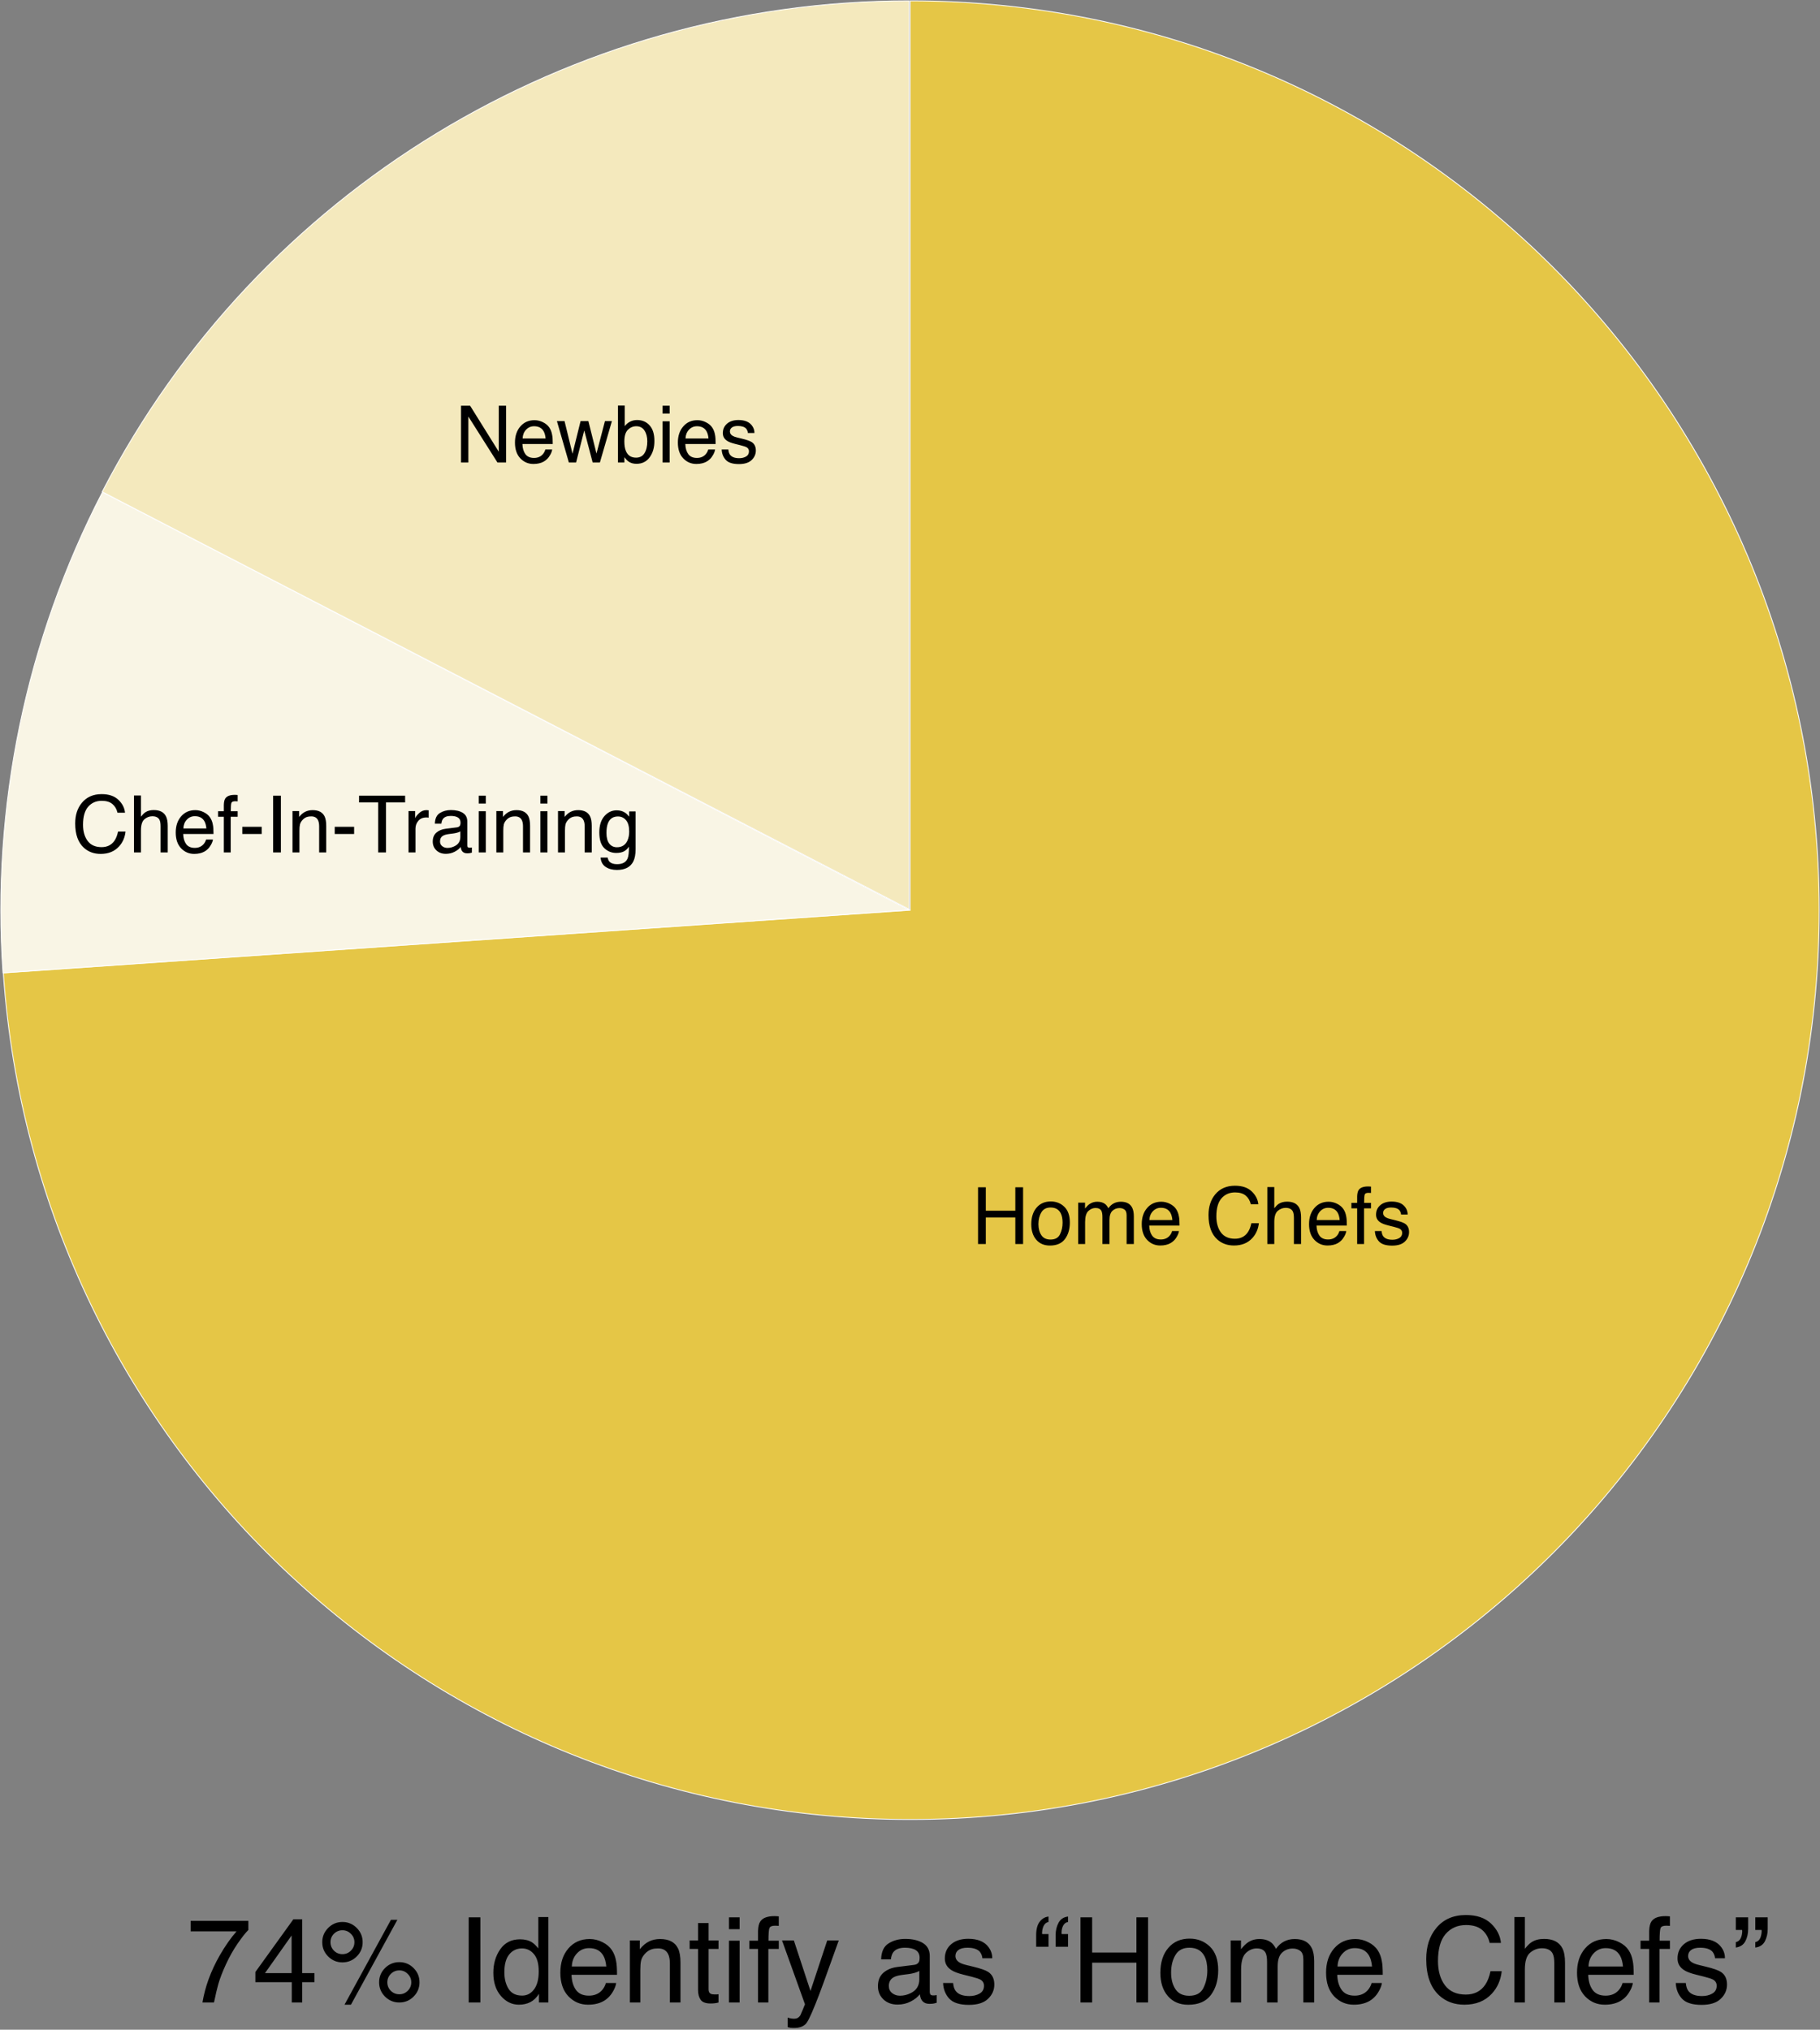 <svg width="2208" height="2462" viewBox="0 0 2208 2462" fill="none" xmlns="http://www.w3.org/2000/svg">
<rect x="0" y="0" width="2208" height="2462" fill="#808080" stroke="none"/>
<path d="M1104.18 1104V1C1713.25 1 2207 494.83 2207 1104C2207 1713.17 1713.25 2207 1104.18 2207C524.672 2207 44.021 1758.4 4 1180.17L1104.18 1104Z" fill="#E5C646" stroke="white"/>
<path d="M1103 1103.84L3.631 1180C-10.323 978.273 31.413 776.59 124.274 597L1103 1103.84Z" fill="#F9F5E5" stroke="white"/>
<path d="M1103 1103L124 596.543C313.356 230.716 690.98 1 1103 1V1103Z" fill="#F4E9BD" stroke="white"/>
<path d="M1186.55 1440.14H1195.97V1468.59H1231.78V1440.14H1241.2V1509H1231.78V1476.8H1195.97V1509H1186.55V1440.14ZM1274.48 1503.56C1280.08 1503.56 1283.91 1501.45 1285.97 1497.23C1288.06 1492.98 1289.11 1488.27 1289.11 1483.08C1289.11 1478.39 1288.36 1474.58 1286.86 1471.64C1284.48 1467.02 1280.39 1464.7 1274.58 1464.7C1269.42 1464.7 1265.67 1466.67 1263.33 1470.61C1260.98 1474.55 1259.81 1479.3 1259.81 1484.86C1259.81 1490.2 1260.98 1494.66 1263.33 1498.22C1265.67 1501.78 1269.39 1503.56 1274.48 1503.56ZM1274.81 1457.34C1281.28 1457.34 1286.75 1459.5 1291.22 1463.81C1295.69 1468.12 1297.92 1474.47 1297.92 1482.84C1297.92 1490.94 1295.95 1497.62 1292.02 1502.91C1288.08 1508.19 1281.97 1510.83 1273.69 1510.83C1266.78 1510.83 1261.3 1508.5 1257.23 1503.84C1253.17 1499.16 1251.14 1492.88 1251.14 1485C1251.14 1476.56 1253.28 1469.84 1257.56 1464.84C1261.84 1459.84 1267.59 1457.34 1274.81 1457.34ZM1308 1458.8H1316.34V1465.92C1318.34 1463.45 1320.16 1461.66 1321.78 1460.53C1324.56 1458.62 1327.72 1457.67 1331.25 1457.67C1335.25 1457.67 1338.47 1458.66 1340.91 1460.62C1342.28 1461.75 1343.53 1463.41 1344.66 1465.59C1346.53 1462.91 1348.73 1460.92 1351.27 1459.64C1353.8 1458.33 1356.64 1457.67 1359.8 1457.67C1366.55 1457.67 1371.14 1460.11 1373.58 1464.98C1374.89 1467.61 1375.55 1471.14 1375.55 1475.58V1509H1366.78V1474.12C1366.78 1470.78 1365.94 1468.48 1364.25 1467.23C1362.59 1465.98 1360.56 1465.36 1358.16 1465.36C1354.84 1465.36 1351.98 1466.47 1349.58 1468.69C1347.2 1470.91 1346.02 1474.61 1346.02 1479.8V1509H1337.44V1476.23C1337.44 1472.83 1337.03 1470.34 1336.22 1468.78C1334.94 1466.44 1332.55 1465.27 1329.05 1465.27C1325.86 1465.27 1322.95 1466.5 1320.33 1468.97C1317.73 1471.44 1316.44 1475.91 1316.44 1482.38V1509H1308V1458.8ZM1408.88 1457.67C1412.44 1457.67 1415.89 1458.52 1419.23 1460.2C1422.58 1461.86 1425.12 1464.02 1426.88 1466.67C1428.56 1469.2 1429.69 1472.16 1430.25 1475.53C1430.75 1477.84 1431 1481.53 1431 1486.59H1394.2C1394.36 1491.69 1395.56 1495.78 1397.81 1498.88C1400.06 1501.94 1403.55 1503.47 1408.27 1503.47C1412.67 1503.47 1416.19 1502.02 1418.81 1499.11C1420.31 1497.42 1421.38 1495.47 1422 1493.25H1430.3C1430.08 1495.09 1429.34 1497.16 1428.09 1499.44C1426.88 1501.69 1425.5 1503.53 1423.97 1504.97C1421.41 1507.47 1418.23 1509.16 1414.45 1510.03C1412.42 1510.53 1410.12 1510.78 1407.56 1510.78C1401.31 1510.78 1396.02 1508.52 1391.67 1503.98C1387.33 1499.42 1385.16 1493.05 1385.16 1484.86C1385.16 1476.8 1387.34 1470.25 1391.72 1465.22C1396.09 1460.19 1401.81 1457.67 1408.88 1457.67ZM1422.33 1479.89C1421.98 1476.23 1421.19 1473.31 1419.94 1471.12C1417.62 1467.06 1413.77 1465.03 1408.36 1465.03C1404.48 1465.03 1401.23 1466.44 1398.61 1469.25C1395.98 1472.03 1394.59 1475.58 1394.44 1479.89H1422.33ZM1498.27 1438.27C1506.98 1438.27 1513.75 1440.56 1518.56 1445.16C1523.38 1449.75 1526.05 1454.97 1526.58 1460.81H1517.48C1516.45 1456.38 1514.39 1452.86 1511.3 1450.27C1508.23 1447.67 1503.92 1446.38 1498.36 1446.38C1491.58 1446.38 1486.09 1448.77 1481.91 1453.55C1477.75 1458.3 1475.67 1465.59 1475.67 1475.44C1475.67 1483.5 1477.55 1490.05 1481.3 1495.08C1485.08 1500.08 1490.7 1502.58 1498.17 1502.58C1505.05 1502.58 1510.28 1499.94 1513.88 1494.66C1515.78 1491.88 1517.2 1488.22 1518.14 1483.69H1527.23C1526.42 1490.94 1523.73 1497.02 1519.17 1501.92C1513.7 1507.83 1506.33 1510.78 1497.05 1510.78C1489.05 1510.78 1482.33 1508.36 1476.89 1503.52C1469.73 1497.11 1466.16 1487.22 1466.16 1473.84C1466.16 1463.69 1468.84 1455.36 1474.22 1448.86C1480.03 1441.8 1488.05 1438.27 1498.27 1438.27ZM1537.5 1439.91H1545.94V1465.59C1547.94 1463.06 1549.73 1461.28 1551.33 1460.25C1554.05 1458.47 1557.44 1457.58 1561.5 1457.58C1568.78 1457.58 1573.72 1460.12 1576.31 1465.22C1577.72 1468 1578.42 1471.86 1578.42 1476.8V1509H1569.75V1477.36C1569.75 1473.67 1569.28 1470.97 1568.34 1469.25C1566.81 1466.5 1563.94 1465.12 1559.72 1465.12C1556.22 1465.12 1553.05 1466.33 1550.2 1468.73C1547.36 1471.14 1545.94 1475.69 1545.94 1482.38V1509H1537.5V1439.91ZM1611.84 1457.67C1615.41 1457.67 1618.86 1458.52 1622.2 1460.2C1625.55 1461.86 1628.09 1464.02 1629.84 1466.67C1631.53 1469.2 1632.66 1472.16 1633.22 1475.53C1633.72 1477.84 1633.97 1481.53 1633.97 1486.59H1597.17C1597.33 1491.69 1598.53 1495.78 1600.78 1498.88C1603.03 1501.94 1606.52 1503.47 1611.23 1503.47C1615.64 1503.47 1619.16 1502.02 1621.78 1499.11C1623.28 1497.42 1624.34 1495.47 1624.97 1493.25H1633.27C1633.05 1495.09 1632.31 1497.16 1631.06 1499.44C1629.84 1501.69 1628.47 1503.53 1626.94 1504.97C1624.38 1507.47 1621.2 1509.16 1617.42 1510.03C1615.39 1510.53 1613.09 1510.78 1610.53 1510.78C1604.28 1510.78 1598.98 1508.52 1594.64 1503.98C1590.3 1499.42 1588.12 1493.05 1588.12 1484.86C1588.12 1476.8 1590.31 1470.25 1594.69 1465.22C1599.06 1460.19 1604.78 1457.67 1611.84 1457.67ZM1625.3 1479.89C1624.95 1476.23 1624.16 1473.31 1622.91 1471.12C1620.59 1467.06 1616.73 1465.03 1611.33 1465.03C1607.45 1465.03 1604.2 1466.44 1601.58 1469.25C1598.95 1472.03 1597.56 1475.58 1597.41 1479.89H1625.3ZM1646.48 1451.16C1646.61 1447.66 1647.22 1445.09 1648.31 1443.47C1650.28 1440.59 1654.08 1439.16 1659.7 1439.16C1660.23 1439.16 1660.78 1439.17 1661.34 1439.2C1661.91 1439.23 1662.55 1439.28 1663.27 1439.34V1447.03C1662.39 1446.97 1661.75 1446.94 1661.34 1446.94C1660.97 1446.91 1660.61 1446.89 1660.27 1446.89C1657.7 1446.89 1656.17 1447.56 1655.67 1448.91C1655.17 1450.22 1654.92 1453.59 1654.92 1459.03H1663.27V1465.69H1654.83V1509H1646.48V1465.69H1639.5V1459.03H1646.48V1451.16ZM1676.11 1493.25C1676.36 1496.06 1677.06 1498.22 1678.22 1499.72C1680.34 1502.44 1684.03 1503.8 1689.28 1503.8C1692.41 1503.8 1695.16 1503.12 1697.53 1501.78C1699.91 1500.41 1701.09 1498.3 1701.09 1495.45C1701.09 1493.3 1700.14 1491.66 1698.23 1490.53C1697.02 1489.84 1694.61 1489.05 1691.02 1488.14L1684.31 1486.45C1680.03 1485.39 1676.88 1484.2 1674.84 1482.89C1671.22 1480.61 1669.41 1477.45 1669.41 1473.42C1669.41 1468.67 1671.11 1464.83 1674.52 1461.89C1677.95 1458.95 1682.56 1457.48 1688.34 1457.48C1695.91 1457.48 1701.36 1459.7 1704.7 1464.14C1706.8 1466.95 1707.81 1469.98 1707.75 1473.23H1699.78C1699.62 1471.33 1698.95 1469.59 1697.77 1468.03C1695.83 1465.81 1692.47 1464.7 1687.69 1464.7C1684.5 1464.7 1682.08 1465.31 1680.42 1466.53C1678.8 1467.75 1677.98 1469.36 1677.98 1471.36C1677.98 1473.55 1679.06 1475.3 1681.22 1476.61C1682.47 1477.39 1684.31 1478.08 1686.75 1478.67L1692.33 1480.03C1698.39 1481.5 1702.45 1482.92 1704.52 1484.3C1707.8 1486.45 1709.44 1489.84 1709.44 1494.47C1709.44 1498.94 1707.73 1502.8 1704.33 1506.05C1700.95 1509.3 1695.8 1510.92 1688.86 1510.92C1681.39 1510.92 1676.09 1509.23 1672.97 1505.86C1669.88 1502.45 1668.22 1498.25 1668 1493.25H1676.11Z" fill="black"/>
<path d="M559.312 492.141H570.328L605.109 547.922V492.141H613.969V561H603.516L568.219 505.266V561H559.312V492.141ZM648.469 509.672C652.031 509.672 655.484 510.516 658.828 512.203C662.172 513.859 664.719 516.016 666.469 518.672C668.156 521.203 669.281 524.156 669.844 527.531C670.344 529.844 670.594 533.531 670.594 538.594H633.797C633.953 543.688 635.156 547.781 637.406 550.875C639.656 553.938 643.141 555.469 647.859 555.469C652.266 555.469 655.781 554.016 658.406 551.109C659.906 549.422 660.969 547.469 661.594 545.25H669.891C669.672 547.094 668.938 549.156 667.688 551.438C666.469 553.688 665.094 555.531 663.562 556.969C661 559.469 657.828 561.156 654.047 562.031C652.016 562.531 649.719 562.781 647.156 562.781C640.906 562.781 635.609 560.516 631.266 555.984C626.922 551.422 624.75 545.047 624.75 536.859C624.75 528.797 626.938 522.25 631.312 517.219C635.688 512.188 641.406 509.672 648.469 509.672ZM661.922 531.891C661.578 528.234 660.781 525.312 659.531 523.125C657.219 519.062 653.359 517.031 647.953 517.031C644.078 517.031 640.828 518.438 638.203 521.25C635.578 524.031 634.188 527.578 634.031 531.891H661.922ZM684.891 510.797L694.547 550.359L704.344 510.797H713.812L723.656 550.125L733.922 510.797H742.359L727.781 561H719.016L708.797 522.141L698.906 561H690.141L675.656 510.797H684.891ZM749.719 491.906H757.922V516.891C759.766 514.484 761.969 512.656 764.531 511.406C767.094 510.125 769.875 509.484 772.875 509.484C779.125 509.484 784.188 511.641 788.062 515.953C791.969 520.234 793.922 526.562 793.922 534.938C793.922 542.875 792 549.469 788.156 554.719C784.312 559.969 778.984 562.594 772.172 562.594C768.359 562.594 765.141 561.672 762.516 559.828C760.953 558.734 759.281 556.984 757.5 554.578V561H749.719V491.906ZM771.656 555.141C776.219 555.141 779.625 553.328 781.875 549.703C784.156 546.078 785.297 541.297 785.297 535.359C785.297 530.078 784.156 525.703 781.875 522.234C779.625 518.766 776.297 517.031 771.891 517.031C768.047 517.031 764.672 518.453 761.766 521.297C758.891 524.141 757.453 528.828 757.453 535.359C757.453 540.078 758.047 543.906 759.234 546.844C761.453 552.375 765.594 555.141 771.656 555.141ZM803.812 511.031H812.391V561H803.812V511.031ZM803.812 492.141H812.391V501.703H803.812V492.141ZM846.094 509.672C849.656 509.672 853.109 510.516 856.453 512.203C859.797 513.859 862.344 516.016 864.094 518.672C865.781 521.203 866.906 524.156 867.469 527.531C867.969 529.844 868.219 533.531 868.219 538.594H831.422C831.578 543.688 832.781 547.781 835.031 550.875C837.281 553.938 840.766 555.469 845.484 555.469C849.891 555.469 853.406 554.016 856.031 551.109C857.531 549.422 858.594 547.469 859.219 545.25H867.516C867.297 547.094 866.562 549.156 865.312 551.438C864.094 553.688 862.719 555.531 861.188 556.969C858.625 559.469 855.453 561.156 851.672 562.031C849.641 562.531 847.344 562.781 844.781 562.781C838.531 562.781 833.234 560.516 828.891 555.984C824.547 551.422 822.375 545.047 822.375 536.859C822.375 528.797 824.562 522.25 828.938 517.219C833.312 512.188 839.031 509.672 846.094 509.672ZM859.547 531.891C859.203 528.234 858.406 525.312 857.156 523.125C854.844 519.062 850.984 517.031 845.578 517.031C841.703 517.031 838.453 518.438 835.828 521.25C833.203 524.031 831.812 527.578 831.656 531.891H859.547ZM883.641 545.25C883.891 548.062 884.594 550.219 885.75 551.719C887.875 554.438 891.562 555.797 896.812 555.797C899.938 555.797 902.688 555.125 905.062 553.781C907.438 552.406 908.625 550.297 908.625 547.453C908.625 545.297 907.672 543.656 905.766 542.531C904.547 541.844 902.141 541.047 898.547 540.141L891.844 538.453C887.562 537.391 884.406 536.203 882.375 534.891C878.75 532.609 876.938 529.453 876.938 525.422C876.938 520.672 878.641 516.828 882.047 513.891C885.484 510.953 890.094 509.484 895.875 509.484C903.438 509.484 908.891 511.703 912.234 516.141C914.328 518.953 915.344 521.984 915.281 525.234H907.312C907.156 523.328 906.484 521.594 905.297 520.031C903.359 517.812 900 516.703 895.219 516.703C892.031 516.703 889.609 517.312 887.953 518.531C886.328 519.75 885.516 521.359 885.516 523.359C885.516 525.547 886.594 527.297 888.75 528.609C890 529.391 891.844 530.078 894.281 530.672L899.859 532.031C905.922 533.5 909.984 534.922 912.047 536.297C915.328 538.453 916.969 541.844 916.969 546.469C916.969 550.938 915.266 554.797 911.859 558.047C908.484 561.297 903.328 562.922 896.391 562.922C888.922 562.922 883.625 561.234 880.5 557.859C877.406 554.453 875.75 550.25 875.531 545.25H883.641Z" fill="black"/>
<path d="M123.328 963.266C132.047 963.266 138.812 965.562 143.625 970.156C148.438 974.75 151.109 979.969 151.641 985.812H142.547C141.516 981.375 139.453 977.859 136.359 975.266C133.297 972.672 128.984 971.375 123.422 971.375C116.641 971.375 111.156 973.766 106.969 978.547C102.812 983.297 100.734 990.594 100.734 1000.44C100.734 1008.5 102.609 1015.05 106.359 1020.08C110.141 1025.08 115.766 1027.58 123.234 1027.58C130.109 1027.58 135.344 1024.94 138.938 1019.66C140.844 1016.88 142.266 1013.22 143.203 1008.69H152.297C151.484 1015.94 148.797 1022.02 144.234 1026.92C138.766 1032.83 131.391 1035.78 122.109 1035.78C114.109 1035.78 107.391 1033.36 101.953 1028.52C94.797 1022.11 91.219 1012.22 91.219 998.844C91.219 988.688 93.906 980.359 99.281 973.859C105.094 966.797 113.109 963.266 123.328 963.266ZM162.562 964.906H171V990.594C173 988.062 174.797 986.281 176.391 985.25C179.109 983.469 182.5 982.578 186.562 982.578C193.844 982.578 198.781 985.125 201.375 990.219C202.781 993 203.484 996.859 203.484 1001.8V1034H194.812V1002.36C194.812 998.672 194.344 995.969 193.406 994.25C191.875 991.5 189 990.125 184.781 990.125C181.281 990.125 178.109 991.328 175.266 993.734C172.422 996.141 171 1000.69 171 1007.38V1034H162.562V964.906ZM236.906 982.672C240.469 982.672 243.922 983.516 247.266 985.203C250.609 986.859 253.156 989.016 254.906 991.672C256.594 994.203 257.719 997.156 258.281 1000.53C258.781 1002.84 259.031 1006.53 259.031 1011.59H222.234C222.391 1016.69 223.594 1020.78 225.844 1023.88C228.094 1026.94 231.578 1028.47 236.297 1028.47C240.703 1028.47 244.219 1027.02 246.844 1024.11C248.344 1022.42 249.406 1020.47 250.031 1018.25H258.328C258.109 1020.09 257.375 1022.16 256.125 1024.44C254.906 1026.69 253.531 1028.53 252 1029.97C249.438 1032.47 246.266 1034.16 242.484 1035.03C240.453 1035.53 238.156 1035.78 235.594 1035.78C229.344 1035.78 224.047 1033.52 219.703 1028.98C215.359 1024.42 213.188 1018.05 213.188 1009.86C213.188 1001.8 215.375 995.25 219.75 990.219C224.125 985.188 229.844 982.672 236.906 982.672ZM250.359 1004.89C250.016 1001.23 249.219 998.312 247.969 996.125C245.656 992.062 241.797 990.031 236.391 990.031C232.516 990.031 229.266 991.438 226.641 994.25C224.016 997.031 222.625 1000.58 222.469 1004.89H250.359ZM271.547 976.156C271.672 972.656 272.281 970.094 273.375 968.469C275.344 965.594 279.141 964.156 284.766 964.156C285.297 964.156 285.844 964.172 286.406 964.203C286.969 964.234 287.609 964.281 288.328 964.344V972.031C287.453 971.969 286.812 971.938 286.406 971.938C286.031 971.906 285.672 971.891 285.328 971.891C282.766 971.891 281.234 972.562 280.734 973.906C280.234 975.219 279.984 978.594 279.984 984.031H288.328V990.688H279.891V1034H271.547V990.688H264.562V984.031H271.547V976.156ZM293.953 1002.92H317.484V1011.59H293.953V1002.92ZM331.359 965.141H340.781V1034H331.359V965.141ZM354.844 983.797H362.859V990.922C365.234 987.984 367.75 985.875 370.406 984.594C373.062 983.312 376.016 982.672 379.266 982.672C386.391 982.672 391.203 985.156 393.703 990.125C395.078 992.844 395.766 996.734 395.766 1001.8V1034H387.188V1002.36C387.188 999.297 386.734 996.828 385.828 994.953C384.328 991.828 381.609 990.266 377.672 990.266C375.672 990.266 374.031 990.469 372.75 990.875C370.438 991.562 368.406 992.938 366.656 995C365.25 996.656 364.328 998.375 363.891 1000.16C363.484 1001.91 363.281 1004.42 363.281 1007.7V1034H354.844V983.797ZM406.078 1002.92H429.609V1011.59H406.078V1002.92ZM491.484 965.141V973.344H468.281V1034H458.812V973.344H435.609V965.141H491.484ZM495.609 983.797H503.625V992.469C504.281 990.781 505.891 988.734 508.453 986.328C511.016 983.891 513.969 982.672 517.312 982.672C517.469 982.672 517.734 982.688 518.109 982.719C518.484 982.75 519.125 982.812 520.031 982.906V991.812C519.531 991.719 519.062 991.656 518.625 991.625C518.219 991.594 517.766 991.578 517.266 991.578C513.016 991.578 509.75 992.953 507.469 995.703C505.188 998.422 504.047 1001.56 504.047 1005.12V1034H495.609V983.797ZM533.812 1020.64C533.812 1023.08 534.703 1025 536.484 1026.41C538.266 1027.81 540.375 1028.52 542.812 1028.52C545.781 1028.52 548.656 1027.83 551.438 1026.45C556.125 1024.17 558.469 1020.44 558.469 1015.25V1008.45C557.438 1009.11 556.109 1009.66 554.484 1010.09C552.859 1010.53 551.266 1010.84 549.703 1011.03L544.594 1011.69C541.531 1012.09 539.234 1012.73 537.703 1013.61C535.109 1015.08 533.812 1017.42 533.812 1020.64ZM554.25 1003.58C556.188 1003.33 557.484 1002.52 558.141 1001.14C558.516 1000.39 558.703 999.312 558.703 997.906C558.703 995.031 557.672 992.953 555.609 991.672C553.578 990.359 550.656 989.703 546.844 989.703C542.438 989.703 539.312 990.891 537.469 993.266C536.438 994.578 535.766 996.531 535.453 999.125H527.578C527.734 992.938 529.734 988.641 533.578 986.234C537.453 983.797 541.938 982.578 547.031 982.578C552.938 982.578 557.734 983.703 561.422 985.953C565.078 988.203 566.906 991.703 566.906 996.453V1025.38C566.906 1026.25 567.078 1026.95 567.422 1027.48C567.797 1028.02 568.562 1028.28 569.719 1028.28C570.094 1028.28 570.516 1028.27 570.984 1028.23C571.453 1028.17 571.953 1028.09 572.484 1028V1034.23C571.172 1034.61 570.172 1034.84 569.484 1034.94C568.797 1035.03 567.859 1035.08 566.672 1035.08C563.766 1035.08 561.656 1034.05 560.344 1031.98C559.656 1030.89 559.172 1029.34 558.891 1027.34C557.172 1029.59 554.703 1031.55 551.484 1033.2C548.266 1034.86 544.719 1035.69 540.844 1035.69C536.188 1035.69 532.375 1034.28 529.406 1031.47C526.469 1028.62 525 1025.08 525 1020.83C525 1016.17 526.453 1012.56 529.359 1010C532.266 1007.44 536.078 1005.86 540.797 1005.27L554.25 1003.58ZM580.781 984.031H589.359V1034H580.781V984.031ZM580.781 965.141H589.359V974.703H580.781V965.141ZM602.156 983.797H610.172V990.922C612.547 987.984 615.062 985.875 617.719 984.594C620.375 983.312 623.328 982.672 626.578 982.672C633.703 982.672 638.516 985.156 641.016 990.125C642.391 992.844 643.078 996.734 643.078 1001.8V1034H634.5V1002.36C634.5 999.297 634.047 996.828 633.141 994.953C631.641 991.828 628.922 990.266 624.984 990.266C622.984 990.266 621.344 990.469 620.062 990.875C617.75 991.562 615.719 992.938 613.969 995C612.562 996.656 611.641 998.375 611.203 1000.16C610.797 1001.91 610.594 1004.42 610.594 1007.7V1034H602.156V983.797ZM655.594 984.031H664.172V1034H655.594V984.031ZM655.594 965.141H664.172V974.703H655.594V965.141ZM676.969 983.797H684.984V990.922C687.359 987.984 689.875 985.875 692.531 984.594C695.188 983.312 698.141 982.672 701.391 982.672C708.516 982.672 713.328 985.156 715.828 990.125C717.203 992.844 717.891 996.734 717.891 1001.8V1034H709.312V1002.36C709.312 999.297 708.859 996.828 707.953 994.953C706.453 991.828 703.734 990.266 699.797 990.266C697.797 990.266 696.156 990.469 694.875 990.875C692.562 991.562 690.531 992.938 688.781 995C687.375 996.656 686.453 998.375 686.016 1000.16C685.609 1001.91 685.406 1004.42 685.406 1007.7V1034H676.969V983.797ZM748.125 982.906C752.062 982.906 755.5 983.875 758.438 985.812C760.031 986.906 761.656 988.5 763.312 990.594V984.266H771.094V1029.92C771.094 1036.3 770.156 1041.33 768.281 1045.02C764.781 1051.83 758.172 1055.23 748.453 1055.23C743.047 1055.23 738.5 1054.02 734.812 1051.58C731.125 1049.17 729.062 1045.39 728.625 1040.23H737.203C737.609 1042.48 738.422 1044.22 739.641 1045.44C741.547 1047.31 744.547 1048.25 748.641 1048.25C755.109 1048.25 759.344 1045.97 761.344 1041.41C762.531 1038.72 763.078 1033.92 762.984 1027.02C761.297 1029.58 759.266 1031.48 756.891 1032.73C754.516 1033.98 751.375 1034.61 747.469 1034.61C742.031 1034.61 737.266 1032.69 733.172 1028.84C729.109 1024.97 727.078 1018.58 727.078 1009.67C727.078 1001.27 729.125 994.703 733.219 989.984C737.344 985.266 742.312 982.906 748.125 982.906ZM763.312 1008.69C763.312 1002.47 762.031 997.859 759.469 994.859C756.906 991.859 753.641 990.359 749.672 990.359C743.734 990.359 739.672 993.141 737.484 998.703C736.328 1001.67 735.75 1005.56 735.75 1010.38C735.75 1016.03 736.891 1020.34 739.172 1023.31C741.484 1026.25 744.578 1027.72 748.453 1027.72C754.516 1027.72 758.781 1024.98 761.25 1019.52C762.625 1016.42 763.312 1012.81 763.312 1008.69Z" fill="black"/>
<path d="M301.305 2330V2341.04C298.07 2344.18 293.758 2349.64 288.367 2357.42C283.023 2365.2 278.289 2373.59 274.164 2382.59C270.086 2391.36 266.992 2399.35 264.883 2406.57C263.523 2411.21 261.766 2418.69 259.609 2429H245.617C248.805 2409.78 255.836 2390.66 266.711 2371.62C273.133 2360.47 279.883 2350.84 286.961 2342.73H231.273V2330H301.305ZM353.758 2393.35V2347.72L321.484 2393.35H353.758ZM353.969 2429V2404.39H309.812V2392.02L355.938 2328.03H366.625V2393.35H381.461V2404.39H366.625V2429H353.969ZM484.469 2380.06C491.219 2380.06 496.984 2382.45 501.766 2387.23C506.547 2392.02 508.938 2397.78 508.938 2404.53C508.938 2411.28 506.547 2417.05 501.766 2421.83C496.984 2426.61 491.219 2429 484.469 2429C477.672 2429 471.883 2426.61 467.102 2421.83C462.32 2417.05 459.93 2411.28 459.93 2404.53C459.93 2397.78 462.32 2392.02 467.102 2387.23C471.883 2382.45 477.672 2380.06 484.469 2380.06ZM474.273 2328.73H482.078L425.758 2431.67H417.953L474.273 2328.73ZM415.422 2370.36C419.453 2370.36 422.875 2368.95 425.688 2366.14C428.547 2363.28 429.977 2359.86 429.977 2355.88C429.977 2351.89 428.547 2348.49 425.688 2345.68C422.875 2342.82 419.453 2341.39 415.422 2341.39C411.438 2341.39 408.016 2342.8 405.156 2345.61C402.344 2348.42 400.938 2351.84 400.938 2355.88C400.938 2359.86 402.344 2363.28 405.156 2366.14C408.016 2368.95 411.438 2370.36 415.422 2370.36ZM415.422 2331.34C422.219 2331.34 428.008 2333.75 432.789 2338.58C437.57 2343.36 439.961 2349.12 439.961 2355.88C439.961 2362.62 437.57 2368.39 432.789 2373.17C428.008 2377.95 422.219 2380.34 415.422 2380.34C408.672 2380.34 402.906 2377.95 398.125 2373.17C393.344 2368.39 390.953 2362.62 390.953 2355.88C390.953 2349.12 393.344 2343.36 398.125 2338.58C402.906 2333.75 408.672 2331.34 415.422 2331.34ZM484.469 2419.02C488.453 2419.02 491.852 2417.61 494.664 2414.8C497.523 2411.94 498.953 2408.52 498.953 2404.53C498.953 2400.55 497.523 2397.15 494.664 2394.34C491.852 2391.48 488.453 2390.05 484.469 2390.05C480.438 2390.05 476.992 2391.48 474.133 2394.34C471.32 2397.15 469.914 2400.55 469.914 2404.53C469.914 2408.52 471.32 2411.94 474.133 2414.8C476.992 2417.61 480.438 2419.02 484.469 2419.02ZM568.633 2325.71H582.766V2429H568.633V2325.71ZM611.875 2392.23C611.875 2400.29 613.586 2407.04 617.008 2412.48C620.43 2417.91 625.914 2420.63 633.461 2420.63C639.32 2420.63 644.125 2418.12 647.875 2413.11C651.672 2408.05 653.57 2400.8 653.57 2391.38C653.57 2381.87 651.625 2374.84 647.734 2370.29C643.844 2365.7 639.039 2363.4 633.32 2363.4C626.945 2363.4 621.766 2365.84 617.781 2370.71C613.844 2375.59 611.875 2382.76 611.875 2392.23ZM630.93 2352.36C636.695 2352.36 641.523 2353.58 645.414 2356.02C647.664 2357.42 650.219 2359.88 653.078 2363.4V2325.36H665.242V2429H653.852V2418.52C650.898 2423.16 647.406 2426.52 643.375 2428.58C639.344 2430.64 634.727 2431.67 629.523 2431.67C621.133 2431.67 613.867 2428.16 607.727 2421.12C601.586 2414.05 598.516 2404.65 598.516 2392.93C598.516 2381.96 601.305 2372.47 606.883 2364.45C612.508 2356.39 620.523 2352.36 630.93 2352.36ZM715.375 2352.01C720.719 2352.01 725.898 2353.27 730.914 2355.8C735.93 2358.29 739.75 2361.52 742.375 2365.51C744.906 2369.3 746.594 2373.73 747.438 2378.8C748.188 2382.27 748.562 2387.8 748.562 2395.39H693.367C693.602 2403.03 695.406 2409.17 698.781 2413.81C702.156 2418.41 707.383 2420.7 714.461 2420.7C721.07 2420.7 726.344 2418.52 730.281 2414.16C732.531 2411.63 734.125 2408.7 735.062 2405.38H747.508C747.18 2408.14 746.078 2411.23 744.203 2414.66C742.375 2418.03 740.312 2420.8 738.016 2422.95C734.172 2426.7 729.414 2429.23 723.742 2430.55C720.695 2431.3 717.25 2431.67 713.406 2431.67C704.031 2431.67 696.086 2428.27 689.57 2421.48C683.055 2414.63 679.797 2405.07 679.797 2392.79C679.797 2380.7 683.078 2370.88 689.641 2363.33C696.203 2355.78 704.781 2352.01 715.375 2352.01ZM735.555 2385.34C735.039 2379.85 733.844 2375.47 731.969 2372.19C728.5 2366.09 722.711 2363.05 714.602 2363.05C708.789 2363.05 703.914 2365.16 699.977 2369.38C696.039 2373.55 693.953 2378.87 693.719 2385.34H735.555ZM764.172 2353.7H776.195V2364.38C779.758 2359.98 783.531 2356.81 787.516 2354.89C791.5 2352.97 795.93 2352.01 800.805 2352.01C811.492 2352.01 818.711 2355.73 822.461 2363.19C824.523 2367.27 825.555 2373.1 825.555 2380.7V2429H812.688V2381.54C812.688 2376.95 812.008 2373.24 810.648 2370.43C808.398 2365.74 804.32 2363.4 798.414 2363.4C795.414 2363.4 792.953 2363.7 791.031 2364.31C787.562 2365.34 784.516 2367.41 781.891 2370.5C779.781 2372.98 778.398 2375.56 777.742 2378.23C777.133 2380.86 776.828 2384.63 776.828 2389.55V2429H764.172V2353.7ZM846.859 2332.67H859.656V2353.7H871.68V2364.03H859.656V2413.18C859.656 2415.8 860.547 2417.56 862.328 2418.45C863.312 2418.97 864.953 2419.23 867.25 2419.23C867.859 2419.23 868.516 2419.23 869.219 2419.23C869.922 2419.18 870.742 2419.11 871.68 2419.02V2429C870.227 2429.42 868.703 2429.73 867.109 2429.91C865.562 2430.1 863.875 2430.2 862.047 2430.2C856.141 2430.2 852.133 2428.7 850.023 2425.7C847.914 2422.65 846.859 2418.71 846.859 2413.88V2364.03H836.664V2353.7H846.859V2332.67ZM884.406 2354.05H897.273V2429H884.406V2354.05ZM884.406 2325.71H897.273V2340.05H884.406V2325.71ZM919.633 2342.23C919.82 2336.98 920.734 2333.14 922.375 2330.7C925.328 2326.39 931.023 2324.23 939.461 2324.23C940.258 2324.23 941.078 2324.26 941.922 2324.3C942.766 2324.35 943.727 2324.42 944.805 2324.52V2336.05C943.492 2335.95 942.531 2335.91 941.922 2335.91C941.359 2335.86 940.82 2335.84 940.305 2335.84C936.461 2335.84 934.164 2336.84 933.414 2338.86C932.664 2340.83 932.289 2345.89 932.289 2354.05H944.805V2364.03H932.148V2429H919.633V2364.03H909.156V2354.05H919.633V2342.23ZM1003.59 2353.7H1017.58C1015.8 2358.52 1011.84 2369.54 1005.7 2386.74C1001.1 2399.68 997.258 2410.23 994.164 2418.38C986.852 2437.6 981.695 2449.32 978.695 2453.54C975.695 2457.76 970.539 2459.87 963.227 2459.87C961.445 2459.87 960.062 2459.8 959.078 2459.66C958.141 2459.52 956.969 2459.26 955.562 2458.88V2447.35C957.766 2447.96 959.359 2448.34 960.344 2448.48C961.328 2448.62 962.195 2448.69 962.945 2448.69C965.289 2448.69 967 2448.29 968.078 2447.49C969.203 2446.74 970.141 2445.8 970.891 2444.68C971.125 2444.3 971.969 2442.38 973.422 2438.91C974.875 2435.45 975.93 2432.87 976.586 2431.18L948.742 2353.7H963.086L983.266 2415.01L1003.59 2353.7ZM1078.33 2408.96C1078.33 2412.62 1079.66 2415.5 1082.34 2417.61C1085.01 2419.72 1088.17 2420.77 1091.83 2420.77C1096.28 2420.77 1100.59 2419.74 1104.77 2417.68C1111.8 2414.26 1115.31 2408.66 1115.31 2400.88V2390.68C1113.77 2391.66 1111.77 2392.48 1109.34 2393.14C1106.9 2393.8 1104.51 2394.27 1102.16 2394.55L1094.5 2395.53C1089.91 2396.14 1086.46 2397.1 1084.16 2398.41C1080.27 2400.62 1078.33 2404.13 1078.33 2408.96ZM1108.98 2383.37C1111.89 2382.99 1113.84 2381.77 1114.82 2379.71C1115.38 2378.59 1115.66 2376.97 1115.66 2374.86C1115.66 2370.55 1114.12 2367.43 1111.02 2365.51C1107.98 2363.54 1103.59 2362.55 1097.88 2362.55C1091.27 2362.55 1086.58 2364.34 1083.81 2367.9C1082.27 2369.87 1081.26 2372.8 1080.79 2376.69H1068.98C1069.21 2367.41 1072.21 2360.96 1077.98 2357.35C1083.79 2353.7 1090.52 2351.87 1098.16 2351.87C1107.02 2351.87 1114.21 2353.55 1119.74 2356.93C1125.23 2360.3 1127.97 2365.55 1127.97 2372.68V2416.06C1127.97 2417.38 1128.23 2418.43 1128.74 2419.23C1129.3 2420.02 1130.45 2420.42 1132.19 2420.42C1132.75 2420.42 1133.38 2420.4 1134.09 2420.35C1134.79 2420.26 1135.54 2420.14 1136.34 2420V2429.35C1134.37 2429.91 1132.87 2430.27 1131.84 2430.41C1130.8 2430.55 1129.4 2430.62 1127.62 2430.62C1123.26 2430.62 1120.09 2429.07 1118.12 2425.98C1117.09 2424.34 1116.37 2422.02 1115.95 2419.02C1113.37 2422.39 1109.66 2425.32 1104.84 2427.8C1100.01 2430.29 1094.69 2431.53 1088.88 2431.53C1081.89 2431.53 1076.17 2429.42 1071.72 2425.2C1067.31 2420.94 1065.11 2415.62 1065.11 2409.24C1065.11 2402.26 1067.29 2396.84 1071.65 2393C1076.01 2389.16 1081.73 2386.79 1088.8 2385.9L1108.98 2383.37ZM1156.3 2405.38C1156.68 2409.59 1157.73 2412.83 1159.47 2415.08C1162.66 2419.16 1168.19 2421.2 1176.06 2421.2C1180.75 2421.2 1184.88 2420.19 1188.44 2418.17C1192 2416.11 1193.78 2412.95 1193.78 2408.68C1193.78 2405.45 1192.35 2402.98 1189.49 2401.3C1187.66 2400.27 1184.05 2399.07 1178.66 2397.71L1168.61 2395.18C1162.19 2393.59 1157.45 2391.8 1154.41 2389.84C1148.97 2386.41 1146.25 2381.68 1146.25 2375.63C1146.25 2368.51 1148.8 2362.74 1153.91 2358.34C1159.07 2353.93 1165.98 2351.73 1174.66 2351.73C1186 2351.73 1194.18 2355.05 1199.2 2361.71C1202.34 2365.93 1203.86 2370.48 1203.77 2375.35H1191.81C1191.58 2372.49 1190.57 2369.89 1188.79 2367.55C1185.88 2364.22 1180.84 2362.55 1173.67 2362.55C1168.89 2362.55 1165.26 2363.47 1162.77 2365.3C1160.34 2367.12 1159.12 2369.54 1159.12 2372.54C1159.12 2375.82 1160.73 2378.45 1163.97 2380.41C1165.84 2381.59 1168.61 2382.62 1172.27 2383.51L1180.63 2385.55C1189.73 2387.75 1195.82 2389.88 1198.91 2391.95C1203.84 2395.18 1206.3 2400.27 1206.3 2407.2C1206.3 2413.91 1203.74 2419.7 1198.63 2424.57C1193.57 2429.45 1185.84 2431.88 1175.43 2431.88C1164.23 2431.88 1156.28 2429.35 1151.59 2424.29C1146.95 2419.18 1144.47 2412.88 1144.14 2405.38H1156.3ZM1272.04 2331.34C1268.8 2331.95 1266.53 2334.29 1265.22 2338.37C1264.56 2340.38 1264.23 2342.38 1264.23 2344.34C1264.23 2344.58 1264.23 2344.79 1264.23 2344.98C1264.28 2345.12 1264.33 2345.47 1264.38 2346.03H1272.04V2361.36H1257.06V2347.23C1257.06 2340.29 1258.45 2334.95 1261.21 2331.2C1263.98 2327.45 1267.59 2325.29 1272.04 2324.73V2331.34ZM1295.73 2331.34C1293.16 2331.76 1291.19 2333.21 1289.83 2335.7C1288.52 2338.18 1287.86 2341.04 1287.86 2344.27C1287.86 2344.55 1287.86 2344.84 1287.86 2345.12C1287.91 2345.4 1287.98 2345.7 1288.07 2346.03H1295.73V2361.36H1280.69V2347.23C1280.69 2341.65 1281.86 2336.68 1284.2 2332.32C1286.55 2327.91 1290.39 2325.38 1295.73 2324.73V2331.34ZM1310.85 2325.71H1324.98V2368.39H1378.7V2325.71H1392.84V2429H1378.7V2380.7H1324.98V2429H1310.85V2325.71ZM1442.76 2420.84C1451.15 2420.84 1456.89 2417.68 1459.98 2411.35C1463.12 2404.98 1464.7 2397.9 1464.7 2390.12C1464.7 2383.09 1463.57 2377.37 1461.32 2372.96C1457.76 2366.02 1451.62 2362.55 1442.9 2362.55C1435.16 2362.55 1429.54 2365.51 1426.02 2371.41C1422.51 2377.32 1420.75 2384.45 1420.75 2392.79C1420.75 2400.8 1422.51 2407.48 1426.02 2412.83C1429.54 2418.17 1435.12 2420.84 1442.76 2420.84ZM1443.25 2351.52C1452.95 2351.52 1461.16 2354.75 1467.86 2361.22C1474.56 2367.69 1477.91 2377.2 1477.91 2389.77C1477.91 2401.91 1474.96 2411.94 1469.05 2419.86C1463.15 2427.78 1453.98 2431.74 1441.56 2431.74C1431.2 2431.74 1422.98 2428.25 1416.88 2421.27C1410.79 2414.23 1407.74 2404.81 1407.74 2393C1407.74 2380.34 1410.95 2370.27 1417.38 2362.77C1423.8 2355.27 1432.42 2351.52 1443.25 2351.52ZM1493.03 2353.7H1505.55V2364.38C1508.55 2360.68 1511.27 2357.98 1513.7 2356.3C1517.88 2353.44 1522.61 2352.01 1527.91 2352.01C1533.91 2352.01 1538.73 2353.48 1542.39 2356.44C1544.45 2358.12 1546.33 2360.61 1548.02 2363.89C1550.83 2359.86 1554.13 2356.88 1557.93 2354.96C1561.73 2352.99 1565.99 2352.01 1570.73 2352.01C1580.85 2352.01 1587.74 2355.66 1591.4 2362.98C1593.37 2366.91 1594.35 2372.21 1594.35 2378.87V2429H1581.2V2376.69C1581.2 2371.67 1579.94 2368.23 1577.41 2366.35C1574.92 2364.48 1571.88 2363.54 1568.27 2363.54C1563.3 2363.54 1559.01 2365.2 1555.4 2368.53C1551.84 2371.86 1550.05 2377.41 1550.05 2385.2V2429H1537.19V2379.85C1537.19 2374.74 1536.58 2371.02 1535.36 2368.67C1533.44 2365.16 1529.85 2363.4 1524.6 2363.4C1519.82 2363.4 1515.46 2365.25 1511.52 2368.95C1507.63 2372.66 1505.69 2379.36 1505.69 2389.06V2429H1493.03V2353.7ZM1644.34 2352.01C1649.69 2352.01 1654.87 2353.27 1659.88 2355.8C1664.9 2358.29 1668.72 2361.52 1671.34 2365.51C1673.88 2369.3 1675.56 2373.73 1676.41 2378.8C1677.16 2382.27 1677.53 2387.8 1677.53 2395.39H1622.34C1622.57 2403.03 1624.38 2409.17 1627.75 2413.81C1631.12 2418.41 1636.35 2420.7 1643.43 2420.7C1650.04 2420.7 1655.31 2418.52 1659.25 2414.16C1661.5 2411.63 1663.09 2408.7 1664.03 2405.38H1676.48C1676.15 2408.14 1675.05 2411.23 1673.17 2414.66C1671.34 2418.03 1669.28 2420.8 1666.98 2422.95C1663.14 2426.7 1658.38 2429.23 1652.71 2430.55C1649.66 2431.3 1646.22 2431.67 1642.38 2431.67C1633 2431.67 1625.05 2428.27 1618.54 2421.48C1612.02 2414.63 1608.77 2405.07 1608.77 2392.79C1608.77 2380.7 1612.05 2370.88 1618.61 2363.33C1625.17 2355.78 1633.75 2352.01 1644.34 2352.01ZM1664.52 2385.34C1664.01 2379.85 1662.81 2375.47 1660.94 2372.19C1657.47 2366.09 1651.68 2363.05 1643.57 2363.05C1637.76 2363.05 1632.88 2365.16 1628.95 2369.38C1625.01 2373.55 1622.92 2378.87 1622.69 2385.34H1664.52ZM1778.43 2322.9C1791.51 2322.9 1801.66 2326.34 1808.88 2333.23C1816.09 2340.12 1820.1 2347.95 1820.9 2356.72H1807.26C1805.71 2350.06 1802.62 2344.79 1797.98 2340.9C1793.38 2337.01 1786.91 2335.06 1778.57 2335.06C1768.4 2335.06 1760.17 2338.65 1753.89 2345.82C1747.66 2352.95 1744.54 2363.89 1744.54 2378.66C1744.54 2390.75 1747.35 2400.57 1752.98 2408.12C1758.65 2415.62 1767.09 2419.37 1778.29 2419.37C1788.6 2419.37 1796.45 2415.41 1801.84 2407.48C1804.7 2403.31 1806.84 2397.83 1808.24 2391.03H1821.88C1820.66 2401.91 1816.63 2411.02 1809.79 2418.38C1801.59 2427.24 1790.52 2431.67 1776.6 2431.67C1764.6 2431.67 1754.52 2428.04 1746.37 2420.77C1735.63 2411.16 1730.27 2396.33 1730.27 2376.27C1730.27 2361.03 1734.3 2348.54 1742.36 2338.79C1751.08 2328.2 1763.1 2322.9 1778.43 2322.9ZM1837.28 2325.36H1849.94V2363.89C1852.94 2360.09 1855.63 2357.42 1858.02 2355.88C1862.1 2353.2 1867.19 2351.87 1873.28 2351.87C1884.2 2351.87 1891.61 2355.69 1895.5 2363.33C1897.61 2367.5 1898.66 2373.29 1898.66 2380.7V2429H1885.66V2381.54C1885.66 2376.01 1884.95 2371.95 1883.55 2369.38C1881.25 2365.25 1876.94 2363.19 1870.61 2363.19C1865.36 2363.19 1860.6 2364.99 1856.34 2368.6C1852.07 2372.21 1849.94 2379.03 1849.94 2389.06V2429H1837.28V2325.36ZM1948.8 2352.01C1954.14 2352.01 1959.32 2353.27 1964.34 2355.8C1969.35 2358.29 1973.17 2361.52 1975.8 2365.51C1978.33 2369.3 1980.02 2373.73 1980.86 2378.8C1981.61 2382.27 1981.98 2387.8 1981.98 2395.39H1926.79C1927.02 2403.03 1928.83 2409.17 1932.2 2413.81C1935.58 2418.41 1940.8 2420.7 1947.88 2420.7C1954.49 2420.7 1959.77 2418.52 1963.7 2414.16C1965.95 2411.63 1967.55 2408.7 1968.48 2405.38H1980.93C1980.6 2408.14 1979.5 2411.23 1977.62 2414.66C1975.8 2418.03 1973.73 2420.8 1971.44 2422.95C1967.59 2426.7 1962.84 2429.23 1957.16 2430.55C1954.12 2431.3 1950.67 2431.67 1946.83 2431.67C1937.45 2431.67 1929.51 2428.27 1922.99 2421.48C1916.48 2414.63 1913.22 2405.07 1913.22 2392.79C1913.22 2380.7 1916.5 2370.88 1923.06 2363.33C1929.62 2355.78 1938.2 2352.01 1948.8 2352.01ZM1968.98 2385.34C1968.46 2379.85 1967.27 2375.47 1965.39 2372.19C1961.92 2366.09 1956.13 2363.05 1948.02 2363.05C1942.21 2363.05 1937.34 2365.16 1933.4 2369.38C1929.46 2373.55 1927.38 2378.87 1927.14 2385.34H1968.98ZM2000.76 2342.23C2000.95 2336.98 2001.86 2333.14 2003.5 2330.7C2006.45 2326.39 2012.15 2324.23 2020.59 2324.23C2021.38 2324.23 2022.2 2324.26 2023.05 2324.3C2023.89 2324.35 2024.85 2324.42 2025.93 2324.52V2336.05C2024.62 2335.95 2023.66 2335.91 2023.05 2335.91C2022.48 2335.86 2021.95 2335.84 2021.43 2335.84C2017.59 2335.84 2015.29 2336.84 2014.54 2338.86C2013.79 2340.83 2013.41 2345.89 2013.41 2354.05H2025.93V2364.03H2013.27V2429H2000.76V2364.03H1990.28V2354.05H2000.76V2342.23ZM2045.2 2405.38C2045.57 2409.59 2046.62 2412.83 2048.36 2415.08C2051.55 2419.16 2057.08 2421.2 2064.95 2421.2C2069.64 2421.2 2073.77 2420.19 2077.33 2418.17C2080.89 2416.11 2082.67 2412.95 2082.67 2408.68C2082.67 2405.45 2081.24 2402.98 2078.38 2401.3C2076.55 2400.27 2072.95 2399.07 2067.55 2397.71L2057.5 2395.18C2051.08 2393.59 2046.34 2391.8 2043.3 2389.84C2037.86 2386.41 2035.14 2381.68 2035.14 2375.63C2035.14 2368.51 2037.7 2362.74 2042.8 2358.34C2047.96 2353.93 2054.88 2351.73 2063.55 2351.73C2074.89 2351.73 2083.07 2355.05 2088.09 2361.71C2091.23 2365.93 2092.75 2370.48 2092.66 2375.35H2080.7C2080.47 2372.49 2079.46 2369.89 2077.68 2367.55C2074.77 2364.22 2069.73 2362.55 2062.56 2362.55C2057.78 2362.55 2054.15 2363.47 2051.66 2365.3C2049.23 2367.12 2048.01 2369.54 2048.01 2372.54C2048.01 2375.82 2049.62 2378.45 2052.86 2380.41C2054.73 2381.59 2057.5 2382.62 2061.16 2383.51L2069.52 2385.55C2078.62 2387.75 2084.71 2389.88 2087.8 2391.95C2092.73 2395.18 2095.19 2400.27 2095.19 2407.2C2095.19 2413.91 2092.63 2419.7 2087.52 2424.57C2082.46 2429.45 2074.73 2431.88 2064.32 2431.88C2053.12 2431.88 2045.17 2429.35 2040.48 2424.29C2035.84 2419.18 2033.36 2412.88 2033.03 2405.38H2045.2ZM2129.5 2355.73C2133.02 2355.08 2135.34 2352.5 2136.46 2348C2137.12 2345.33 2137.35 2343.01 2137.16 2341.04H2129.5V2325.71H2144.55V2339.84C2144.55 2345.42 2143.4 2350.41 2141.1 2354.82C2138.8 2359.18 2134.94 2361.69 2129.5 2362.34V2355.73ZM2105.88 2355.73C2109.39 2355.08 2111.73 2352.5 2112.91 2348C2113.56 2345.33 2113.77 2343.01 2113.54 2341.04H2105.88V2325.71H2120.85V2339.84C2120.85 2345.42 2119.7 2350.39 2117.41 2354.75C2115.11 2359.06 2111.27 2361.59 2105.88 2362.34V2355.73Z" fill="black"/>
</svg>
